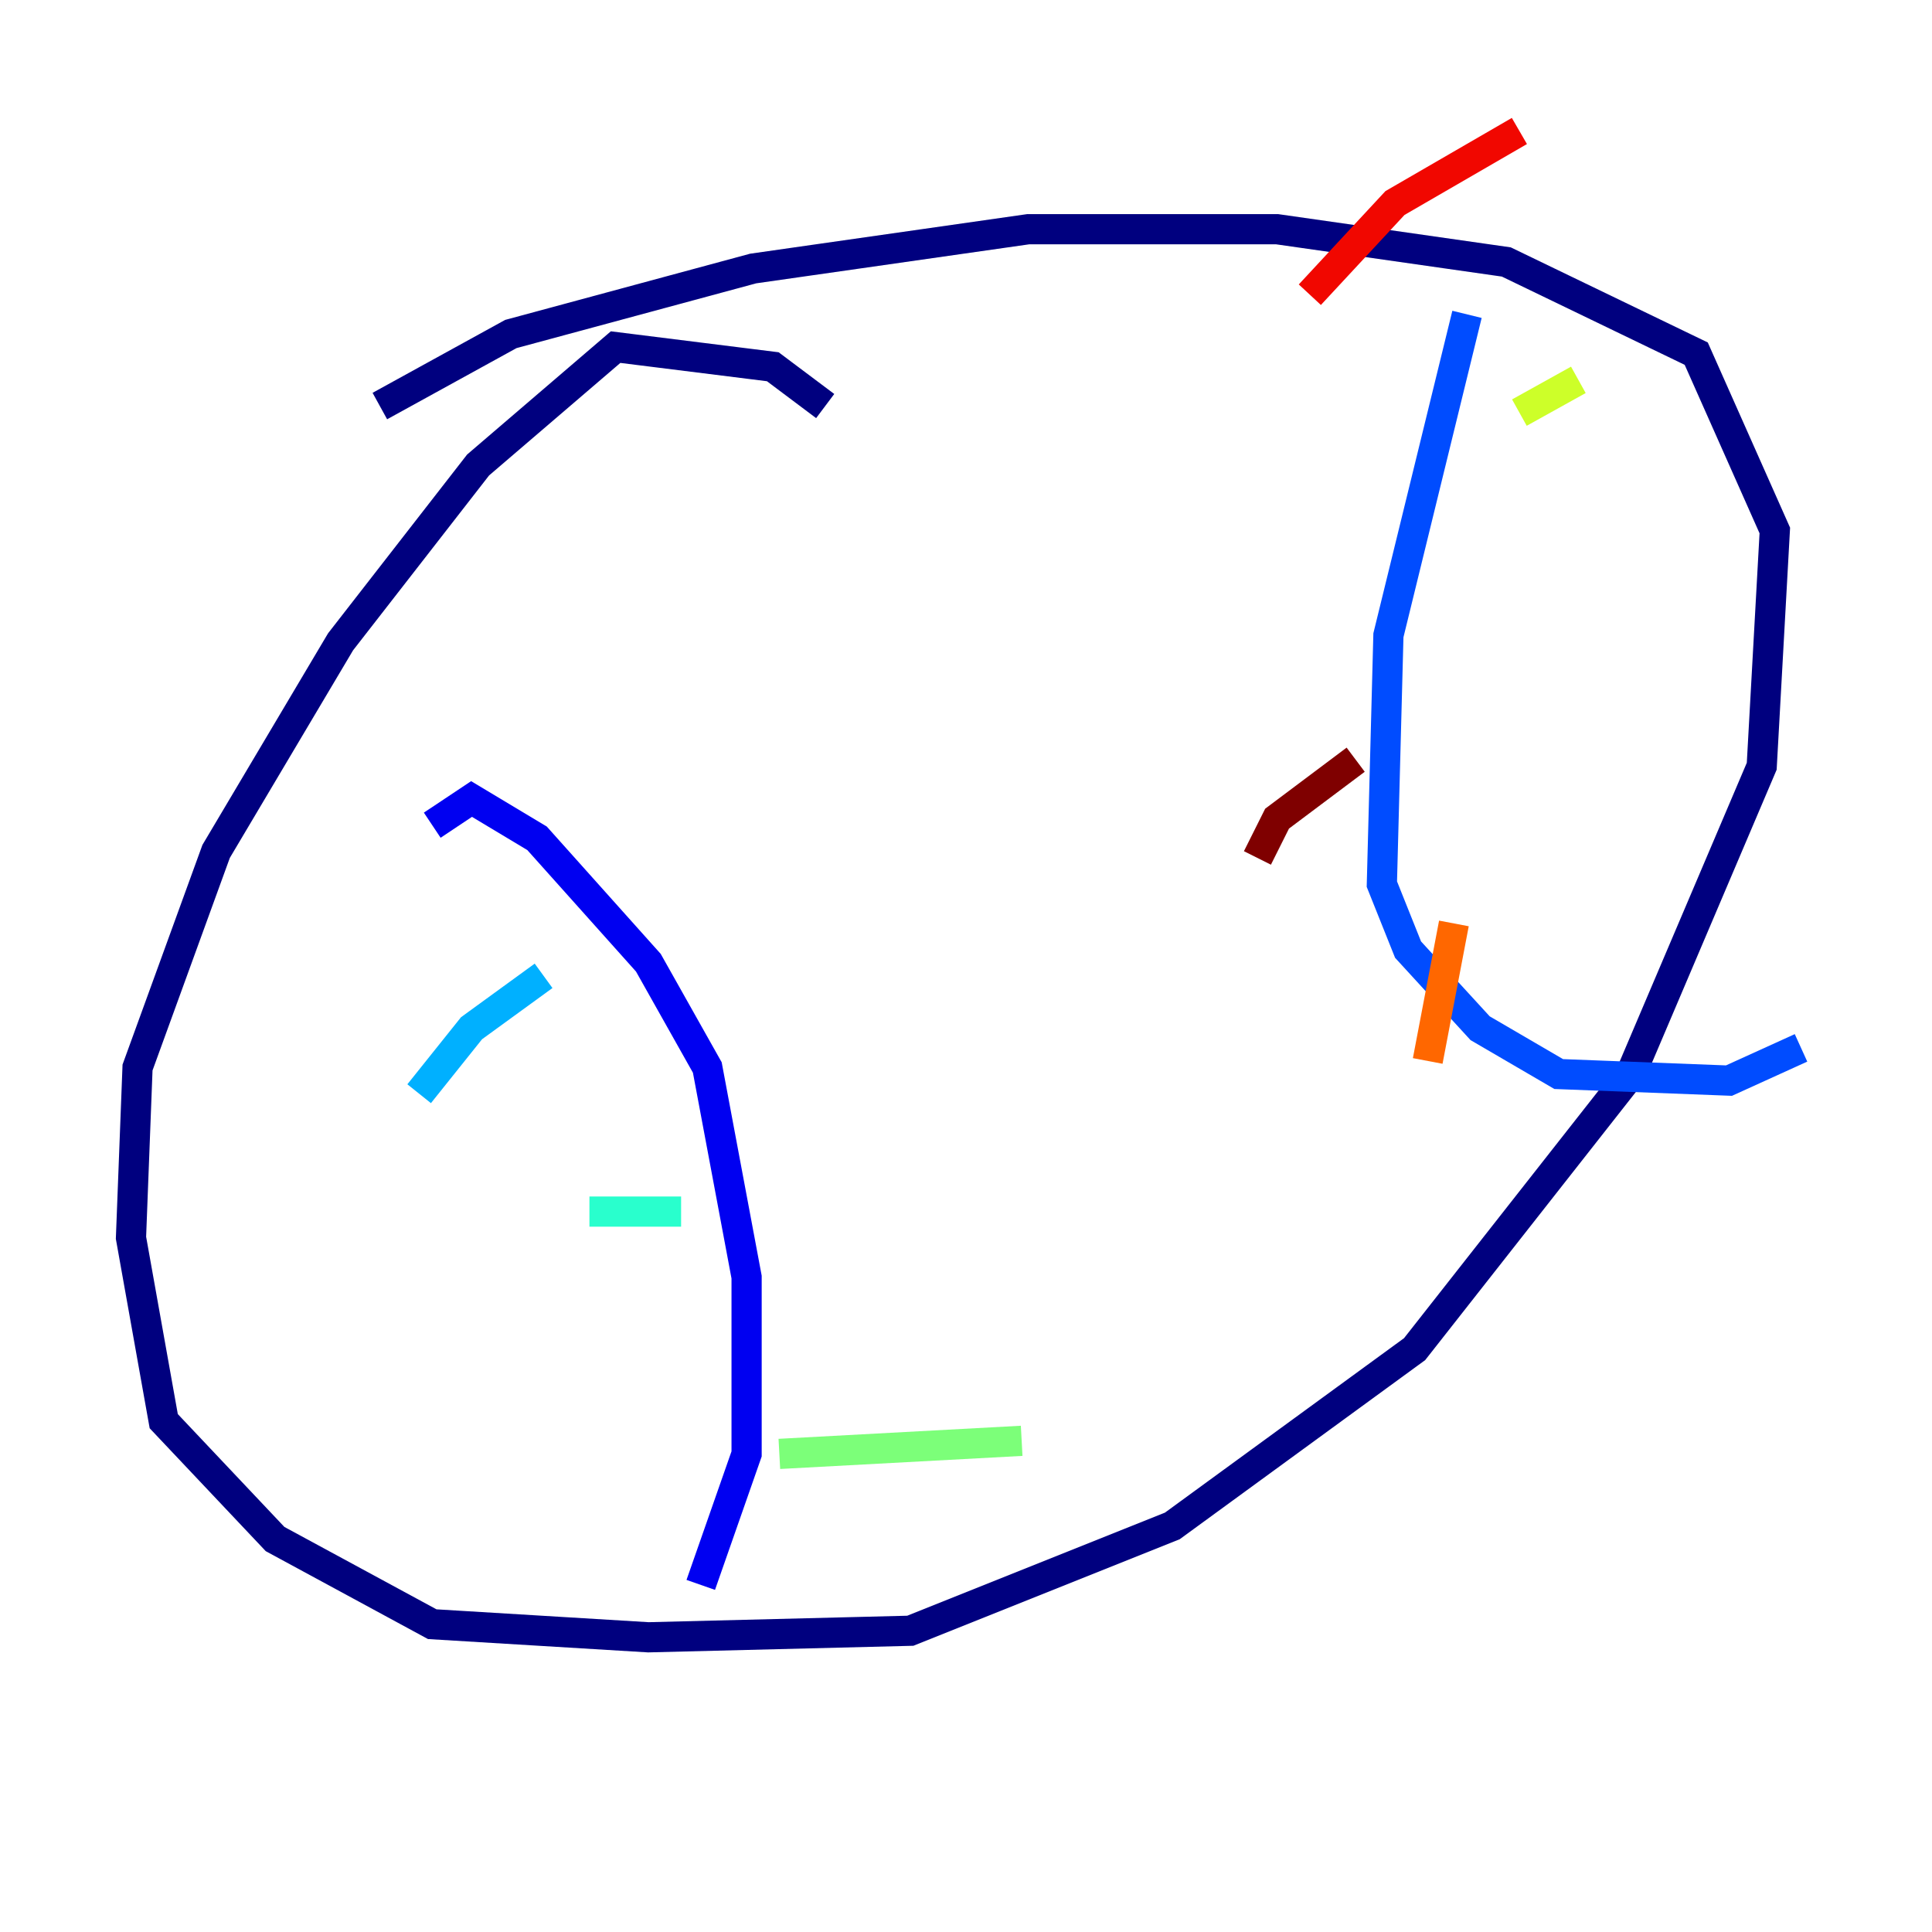 <?xml version="1.0" encoding="utf-8" ?>
<svg baseProfile="tiny" height="128" version="1.2" viewBox="0,0,128,128" width="128" xmlns="http://www.w3.org/2000/svg" xmlns:ev="http://www.w3.org/2001/xml-events" xmlns:xlink="http://www.w3.org/1999/xlink"><defs /><polyline fill="none" points="54.671,26.902 51.2,24.298 40.786,22.997 31.675,30.807 22.563,42.522 14.319,56.407 9.112,70.725 8.678,82.007 10.848,94.156 18.224,101.966 28.637,107.607 42.956,108.475 60.312,108.041 77.668,101.098 93.722,89.383 108.041,71.159 116.719,50.766 117.586,35.146 112.38,23.43 99.797,17.356 84.61,15.186 68.122,15.186 49.898,17.79 33.844,22.129 25.166,26.902" stroke="#00007f" stroke-width="2" /><polyline fill="none" points="28.637,54.671 31.241,52.936 35.58,55.539 42.956,63.783 46.861,70.725 49.464,84.61 49.464,96.325 46.427,105.003" stroke="#0000f1" stroke-width="2" /><polyline fill="none" points="97.193,20.827 91.986,42.088 91.552,58.576 93.288,62.915 98.061,68.122 103.268,71.159 114.549,71.593 119.322,69.424" stroke="#004cff" stroke-width="2" /><polyline fill="none" points="27.77,72.461 31.241,68.122 36.014,64.651" stroke="#00b0ff" stroke-width="2" /><polyline fill="none" points="39.051,80.271 45.125,80.271" stroke="#29ffcd" stroke-width="2" /><polyline fill="none" points="51.634,96.325 67.688,95.458" stroke="#7cff79" stroke-width="2" /><polyline fill="none" points="104.57,25.166 100.664,27.336" stroke="#cdff29" stroke-width="2" /><polyline fill="none" points="87.647,49.898 87.647,49.898" stroke="#ffc400" stroke-width="2" /><polyline fill="none" points="96.325,61.18 94.59,70.291" stroke="#ff6700" stroke-width="2" /><polyline fill="none" points="100.664,8.678 92.42,13.451 86.78,19.525" stroke="#f10700" stroke-width="2" /><polyline fill="none" points="89.817,50.332 84.61,54.237 83.308,56.841" stroke="#7f0000" stroke-width="2" /></svg>